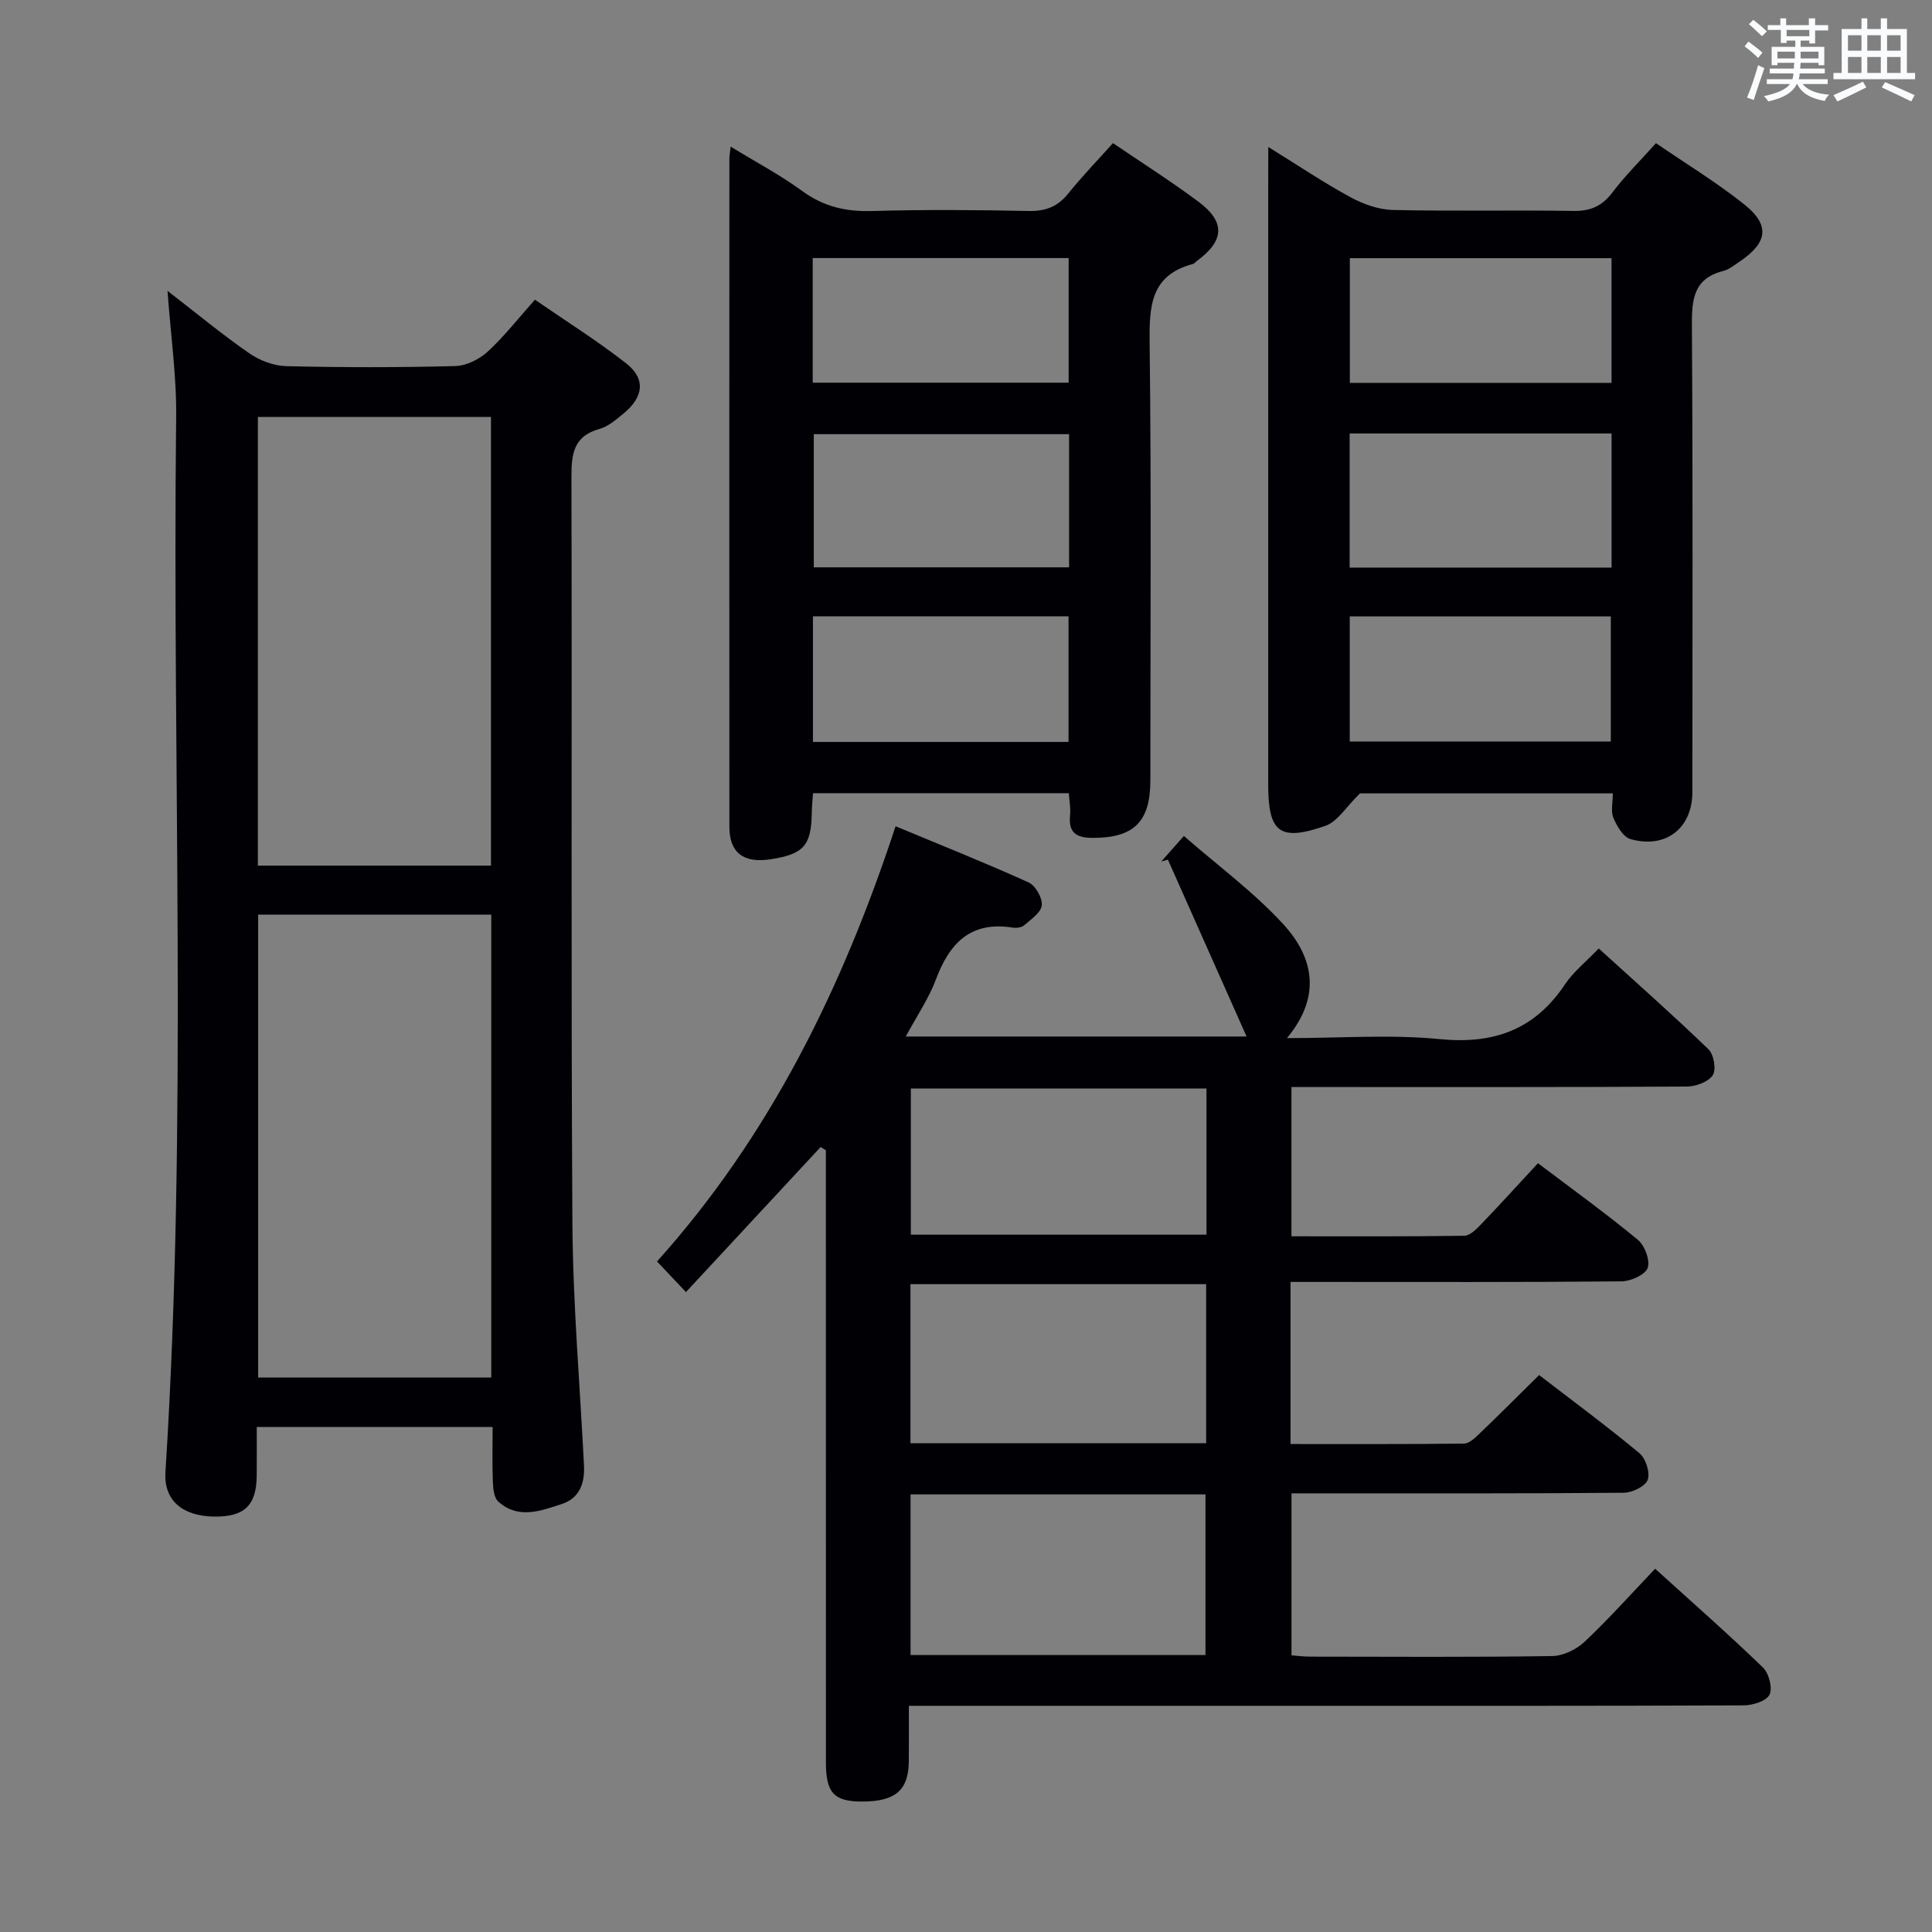 <svg enable-background="new 0 0 400 400" viewBox="0 0 400 400" xmlns="http://www.w3.org/2000/svg"><rect x="0" y="0" width="400" height="400" fill="#808080" stroke="none"/><g fill="#010105"><path d="m188.17 353.17c0 4.26.03 7.88-.01 11.51-.06 5.99-2.8 8.32-9.72 8.31-5.74 0-7.44-1.79-7.44-8.03-.01-40.49-.01-80.98-.01-121.47 0-1.78 0-3.56 0-5.34-.36-.22-.73-.45-1.09-.67-9.21 9.92-18.42 19.84-27.88 30.03-2.76-2.92-4.19-4.43-5.99-6.34 23.44-26.1 38.4-56.69 49.39-90.1 9.58 3.99 18.66 7.6 27.55 11.63 1.42.64 2.88 3.22 2.72 4.74-.16 1.51-2.25 2.91-3.68 4.15-.53.46-1.61.58-2.38.46-8.65-1.37-13.02 3.18-15.84 10.69-1.48 3.96-3.94 7.56-6.26 11.86h70.56c-5.53-12.43-10.91-24.53-16.29-36.62-.46.13-.91.26-1.37.39 1.31-1.48 2.61-2.95 4.68-5.29 7.02 6.13 14.43 11.58 20.54 18.22 6.19 6.73 8.12 14.85.8 23.63 11.19 0 21.51-.79 31.66.21 11.2 1.1 19.64-1.96 25.92-11.36 1.72-2.58 4.29-4.6 6.97-7.41 7.67 6.97 15.35 13.76 22.72 20.87 1.11 1.07 1.65 4.22.89 5.37-.92 1.39-3.51 2.34-5.38 2.35-25.33.15-50.65.1-75.98.1-1.82 0-3.64 0-5.87 0v30.9c11.91 0 23.84.07 35.78-.11 1.19-.02 2.53-1.38 3.51-2.4 3.91-4.08 7.71-8.26 11.75-12.62 7.02 5.31 14.02 10.36 20.66 15.84 1.44 1.19 2.6 4.27 2.05 5.84-.5 1.42-3.5 2.76-5.4 2.78-20.83.2-41.65.12-62.48.12-1.96 0-3.91 0-6.06 0v33.56c12.04 0 23.97.05 35.9-.09 1.08-.01 2.28-1.15 3.18-2.02 4.08-3.91 8.07-7.91 12.39-12.17 6.95 5.35 14.02 10.57 20.77 16.18 1.31 1.09 2.24 4 1.71 5.5-.48 1.35-3.19 2.67-4.93 2.69-20.99.18-41.99.12-62.98.12-1.82 0-3.63 0-5.84 0v33.54c1.14.08 2.55.27 3.97.27 16.66.02 33.33.13 49.98-.12 2.29-.03 5.03-1.36 6.73-2.96 4.96-4.66 9.5-9.77 14.61-15.12 7.49 6.79 15.07 13.45 22.32 20.45 1.24 1.2 2.04 4.29 1.35 5.64-.68 1.34-3.51 2.2-5.4 2.2-30.49.13-60.98.09-91.47.09-24.99 0-49.99 0-74.98 0-1.8 0-3.62 0-6.33 0zm.35-43.77v33.26h61.06c0-11.25 0-22.15 0-33.26-20.44 0-40.54 0-61.06 0zm61.2-10.6c0-11.2 0-21.96 0-32.93-20.57 0-40.92 0-61.22 0v32.93zm.07-73.43c-20.67 0-40.88 0-61.21 0v30.26h61.21c0-10.16 0-19.95 0-30.26z"/><path d="m34.68 60.22c6.24 4.82 11.44 9.13 16.98 12.96 2.15 1.48 5.03 2.57 7.61 2.63 11.66.28 23.33.28 34.98-.02 2.29-.06 4.98-1.39 6.71-2.98 3.41-3.12 6.29-6.84 9.79-10.76 6.41 4.42 12.88 8.48 18.87 13.16 4.1 3.2 3.66 6.97-.52 10.4-1.53 1.26-3.17 2.69-5 3.2-5.3 1.48-5.8 5.08-5.79 9.86.14 51.48-.11 102.97.2 154.45.1 16.77 1.56 33.53 2.4 50.3.18 3.64-.9 6.76-4.6 7.97-4.38 1.44-9.02 3.21-13.14-.5-.9-.81-1.08-2.69-1.13-4.1-.15-3.65-.05-7.31-.05-11.34-16.14 0-32.05 0-48.83 0 0 3.26.02 6.67-.01 10.08-.05 6.2-2.6 8.59-8.96 8.46-6.54-.13-10.3-3.48-9.94-9.18 4.63-72.72 1.39-145.51 2.22-218.27.12-8.37-1.09-16.75-1.79-26.32zm18.77 129.14v95.84h48.26c0-32.16 0-63.92 0-95.84-16.19 0-32.09 0-48.26 0zm48.2-10.14c0-31.19 0-62.07 0-92.9-16.25 0-32.14 0-48.26 0v92.9z"/><path d="m230.43 29.63c6.22 4.24 12.13 7.97 17.71 12.14 5.63 4.21 5.36 8.1-.37 12.28-.27.2-.49.52-.79.6-8.82 2.34-9.05 8.81-8.96 16.46.36 30.16.15 60.33.15 90.49 0 8.61-3.51 11.93-12.05 11.87-3.43-.02-4.93-1.19-4.57-4.69.14-1.44-.15-2.92-.26-4.56-17.76 0-35.19 0-52.96 0-.1 1.44-.24 2.71-.26 3.99-.09 6.86-1.65 8.64-8.57 9.7-5.56.85-8.48-1.37-8.49-6.7-.03-46.16-.01-92.32 0-138.49 0-.49.11-.98.27-2.36 5.17 3.17 10.22 5.84 14.79 9.17 4.42 3.23 9.02 4.32 14.42 4.16 10.82-.31 21.66-.23 32.49-.01 3.48.07 5.99-.88 8.17-3.59 2.81-3.5 5.94-6.73 9.28-10.46zm-9.09 60.26c-18.01 0-35.52 0-52.85 0v27.57h52.85c0-9.31 0-18.25 0-27.57zm-53.03 63.72h52.92c0-8.89 0-17.45 0-26-17.88 0-35.4 0-52.92 0zm-.05-100.18v25.8h52.99c0-8.77 0-17.17 0-25.8-17.75 0-35.15 0-52.99 0z"/><path d="m262.59 30.43c6.28 3.89 11.5 7.41 17.01 10.4 2.64 1.44 5.81 2.57 8.76 2.64 12.49.29 24.99 0 37.49.2 3.54.05 5.89-1.06 8.01-3.86 2.6-3.43 5.7-6.49 8.99-10.17 6.13 4.21 12.52 8.09 18.32 12.71 5.35 4.27 4.79 7.91-.96 11.78-1.1.74-2.21 1.66-3.46 1.98-6.2 1.59-6.49 5.98-6.46 11.4.21 32.16.11 64.32.1 96.47 0 7.48-5.5 11.83-12.82 9.74-1.51-.43-2.82-2.69-3.53-4.39-.58-1.38-.12-3.2-.12-5.07-18.24 0-36.02 0-52.35 0-2.85 2.77-4.63 5.84-7.16 6.72-9.47 3.3-11.84 1.37-11.84-8.49 0-41.66 0-83.31 0-124.97.02-1.98.02-3.96.02-7.09zm16.84 87.08h54.23c0-9.39 0-18.45 0-27.76-18.18 0-36.08 0-54.23 0zm.02 36.01h54.05c0-8.97 0-17.53 0-25.9-18.31 0-36.17 0-54.05 0zm.02-100.07v25.82h54.18c0-8.73 0-17.13 0-25.82-18.05 0-35.81 0-54.18 0z"/></g><path d="m361.2 9.6.8-1c.9.7 1.9 1.4 2.9 2.3l-.9 1.1c-1-1-2-1.8-2.8-2.4zm.5 10.6c.9-2.1 1.6-4.3 2.3-6.7.4.2.8.4 1.3.6-.7 2.1-1.5 4.3-2.2 6.6zm.4-15.2.9-.9c1 .8 2 1.6 2.8 2.4l-1 1c-.9-.9-1.8-1.7-2.7-2.5zm12.5-1.2h1.2v1.4h2.7v1.1h-2.7v2.7h-1.2v-.6h-1.8v1.3h4.9v3.8h-1.2v-.5h-3.7c0 .4-.1.9-.1 1.2h5.1v1h-5.2c0 .5-.1.9-.2 1.2h6v1h-5.2c1.1 1.3 2.9 2 5.5 2.2-.4.4-.7.8-.9 1.3-2.9-.5-4.8-1.6-5.7-3.5h-.1c-.8 1.7-2.7 2.9-5.9 3.6-.2-.4-.6-.8-.9-1.1 2.8-.6 4.6-1.4 5.4-2.5h-4.8v-1h5.3c.1-.3.2-.7.2-1.2h-4.9v-1h5c0-.4 0-.8.1-1.2h-3.5v.5h-1.2v-3.8h4.9v-1.3h-1.8v.5h-1.2v-2.7h-2.7v-1h2.6v-1.4h1.2v1.4h4.7v-1.4zm-6.6 8.3h3.6c0-.4 0-.9 0-1.4h-3.6zm1.9-4.6h4.7v-1.3h-4.7zm6.6 3.2h-3.7v1.4h3.7z" fill="#fafbfc"/><path d="m385.3 3.8h1.3v2.2h2.8v-2.2h1.3v2.2h4.1v9.1h1.7v1.3h-16.9v-1.3h1.7v-9.1h4.1v-2.2zm.4 13.1.7 1.2c-1.8.9-3.8 1.9-6 2.9-.2-.4-.5-.8-.8-1.3 2.3-1 4.3-1.9 6.1-2.8zm-3.1-6.4h2.8v-3.2h-2.8zm0 4.6h2.8v-3.3h-2.8zm4-4.6h2.8v-3.2h-2.8zm0 4.6h2.8v-3.3h-2.8zm3.7 1.9c2.1.9 4.1 1.8 6.1 2.7l-.7 1.3c-2.2-1.1-4.2-2-6.1-2.9zm3.2-9.7h-2.8v3.2h2.8zm-2.8 7.8h2.8v-3.3h-2.8z" fill="#fafbfc"/></svg>